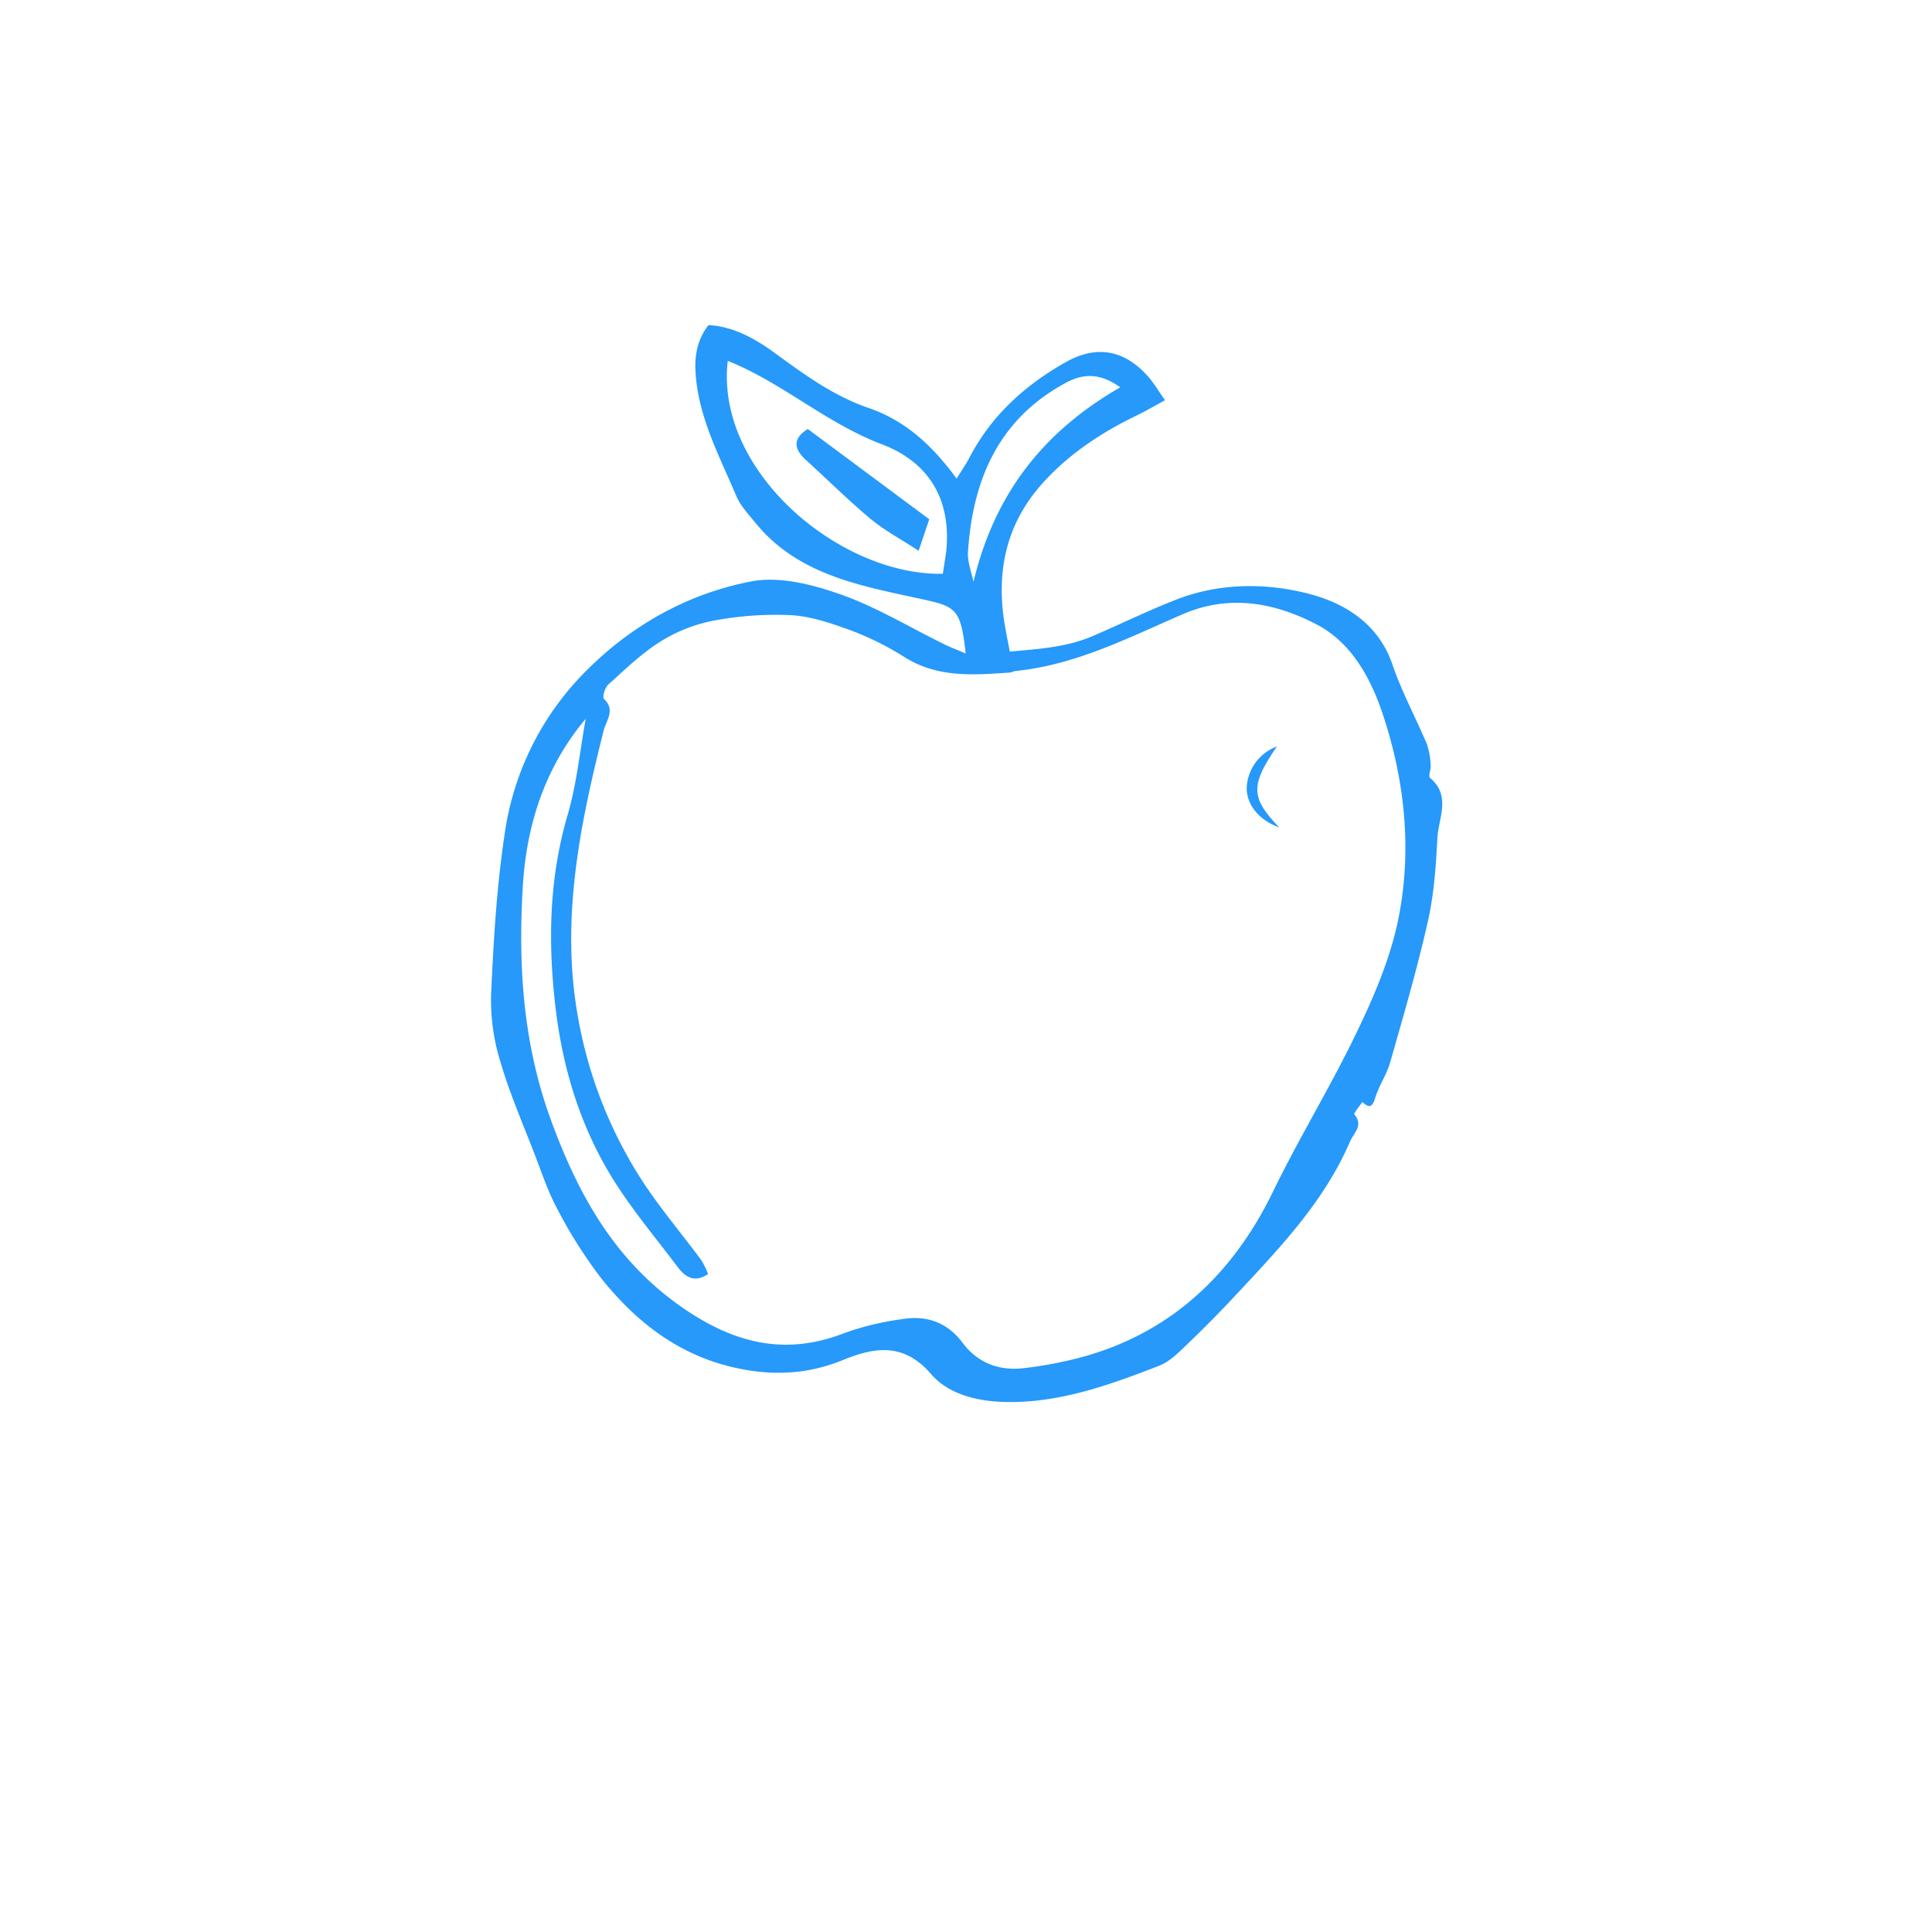 <svg id="Layer_1" data-name="Layer 1" xmlns="http://www.w3.org/2000/svg" viewBox="0 0 568.04 568.04"><defs><style>.cls-1{fill:#2699fb;}</style></defs><path class="cls-1" d="M283.92,192.13c-1.48-13.55-2.82-13.79-14.1-16.24-17.41-3.78-35.42-7.08-47.71-22.17-2.06-2.53-4.42-5-5.67-8-4.89-11.55-10.95-22.79-11.9-35.63-.36-4.91.16-9.84,3.77-14.51,7.53.42,14,4.18,19.69,8.35,8.62,6.3,17.19,12.53,27.33,16,10.81,3.71,18.73,10.95,25.93,20.8,1.57-2.55,2.78-4.28,3.75-6.14,6.52-12.52,16.57-21.56,28.69-28.3,9.07-5,17.28-3.22,24.1,4.69,1.49,1.73,2.66,3.74,4.74,6.7-3.08,1.66-5.79,3.25-8.61,4.61-10.28,5-19.62,11.18-27.34,19.73-11.14,12.35-13.86,26.79-11,42.7.35,1.93.73,3.85,1.31,6.86,8.47-.78,16.56-1.24,24.21-4.5,8.24-3.52,16.3-7.49,24.64-10.75,12.74-5,26.46-5,39-1.76,10.39,2.66,20.52,8.68,24.64,20.79,2.72,8,6.83,15.57,10.13,23.41a21.65,21.65,0,0,1,1.12,6.15c.13,1.28-.76,3.31-.18,3.8,6.29,5.29,2.45,11.84,2.15,17.74-.42,8.27-1,16.65-2.85,24.7-3.12,13.83-7.11,27.46-11,41.1-1.05,3.69-3.36,7-4.48,10.7-.91,3-2,2.55-3.74,1.05-.83,1.26-2.61,3.32-2.33,3.65,2.76,3.29-.2,5.44-1.27,7.94-7.58,17.69-20.67,31.3-33.51,45.08-4.76,5.11-9.69,10.09-14.74,14.92-2.36,2.27-4.89,4.79-7.84,5.94-14.54,5.64-29.29,11-45.19,10.67-8.1-.16-16.72-2.16-21.9-8.2-8.07-9.41-16.8-7.88-25.94-4.13-11,4.5-21.91,4.69-33.2,1.9-15.91-3.94-28-13.59-37.9-26A136.47,136.47,0,0,1,164,355.72c-2.82-5.17-4.7-10.87-6.83-16.4-3.47-9-7.31-17.83-10-27a61,61,0,0,1-2.79-19.56c.7-15.89,1.63-31.85,4-47.55a84.34,84.34,0,0,1,22.05-46c13.72-14.52,30.92-24.52,50.49-28.27,8.23-1.58,17.91.9,26.13,3.79,10.59,3.71,20.37,9.69,30.51,14.66C279.25,190.24,281.09,190.92,283.92,192.13Zm-111.71,19.2c-12,14.32-17.39,31.13-18.48,49.09-1.42,23.28,0,46.17,8.17,68.66,8.31,22.81,19.41,42.56,40.25,56.4,14.69,9.74,29.27,13,46,6.51a81.91,81.91,0,0,1,17.38-4.18c7-1.09,13,1,17.49,7,4.27,5.72,10.38,8.22,17.51,7.5a113.28,113.28,0,0,0,12.68-2.11C342,394,361.82,376,374.23,350.46c7.25-14.95,15.84-29.08,23.17-43.89,5.83-11.81,11.4-24.3,13.88-37.11,3.89-20.07,1.71-40.39-4.9-60-3.6-10.66-9.35-20.67-19.22-25.84-12.16-6.35-25.53-9-39.31-3.07-15.91,6.85-31.45,14.93-49.11,16.71-.66.06-1.28.45-1.93.49-10.65.74-21.22,1.59-31-4.63a85.94,85.94,0,0,0-16.06-7.93c-5.53-2-11.4-4-17.21-4.32a98.29,98.29,0,0,0-22.83,1.63,45.72,45.72,0,0,0-15.59,6.17c-5.57,3.49-10.39,8.21-15.31,12.64-1,.87-1.74,3.71-1.24,4.18,3.47,3.25.67,6.34-.07,9.25-6.93,27.53-12.67,55.19-7.66,83.76a130,130,0,0,0,18.55,48c5.36,8.36,11.88,16,17.8,24a23.91,23.91,0,0,1,2,4.1c-4.33,2.85-7,.51-9-2.15-6.79-9-14.1-17.65-19.86-27.24-9.16-15.28-14.11-32.14-16.11-49.94-2.11-18.71-1.73-37,3.57-55.32C169.54,230.73,170.48,220.91,172.21,211.33Zm105-42.63c.31-2.18.72-4.42,1-6.68,1.53-15.18-5.15-26.18-18.92-31.39-16.37-6.19-29.33-18.15-45.32-24.53C210.23,138.68,247.07,169.32,277.21,168.7Zm52.16-54.82c-6.08-4.37-11-4-16-1.33C293.59,123.24,286,141,284.6,162.28c-.18,2.88,1,5.85,1.62,8.78C292.32,145.61,306.34,127.12,329.37,113.88Z"/><path class="cls-1" d="M375.43,219.48c-7.83,11.48-7.73,15,.67,23.78-5.74-2-9.56-6.57-9.55-11.5A13.54,13.54,0,0,1,375.43,219.48Z"/><path class="cls-1" d="M237.49,126.13l35.72,26.54c-.88,2.64-1.79,5.32-3.12,9.27-5-3.3-9.95-5.9-14.13-9.37-6.6-5.49-12.68-11.6-19.05-17.37C232.74,131.42,233.71,128.52,237.49,126.13Z"/></svg>